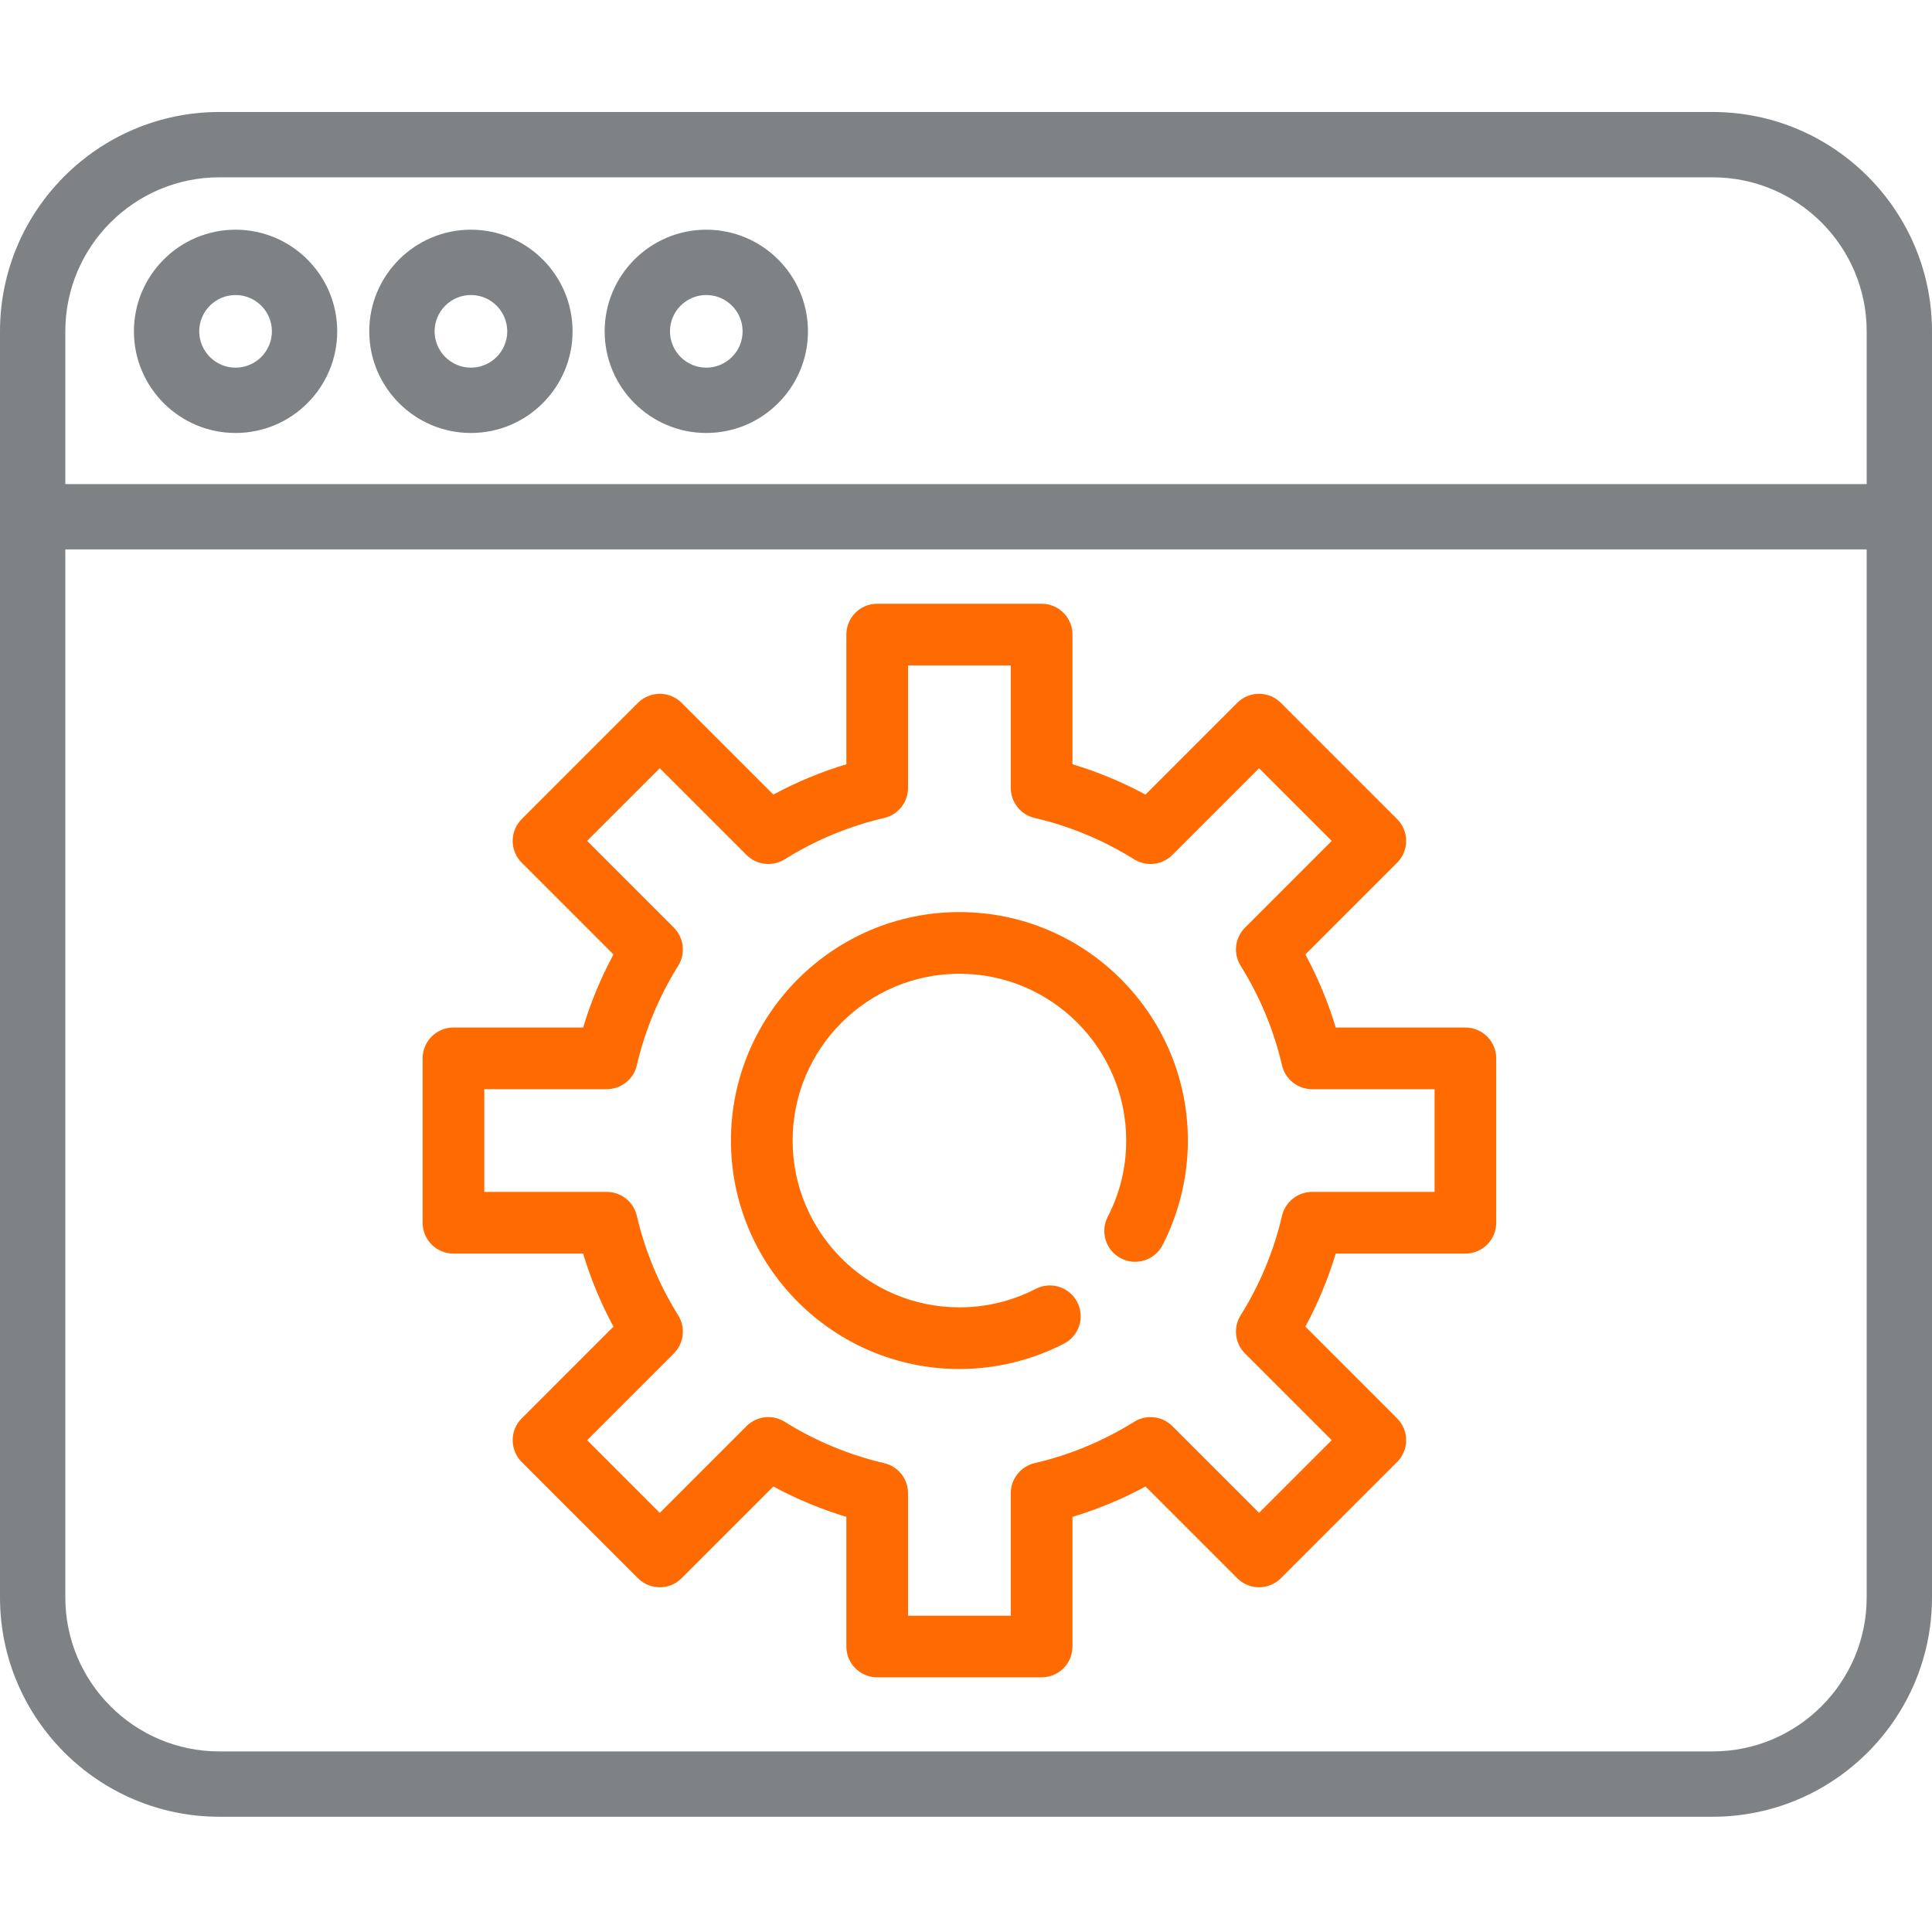 <svg width="64" height="64" viewBox="0 0 64 64" fill="none" xmlns="http://www.w3.org/2000/svg">
<path d="M56.734 60.182H7.266C3.26 60.182 0 56.923 0 52.917V10.976C0 6.97 3.26 3.71 7.266 3.71H56.734C60.74 3.71 64 6.97 64 10.976V52.917C64 56.923 60.74 60.182 56.734 60.182ZM7.266 5.874C4.453 5.874 2.164 8.163 2.164 10.976V52.917C2.164 55.73 4.453 58.018 7.266 58.018H56.734C59.547 58.018 61.836 55.73 61.836 52.917V10.976C61.836 8.163 59.547 5.874 56.734 5.874H7.266Z" fill="#7F8284"/>
<path d="M62.918 18.2H1.082C0.484 18.2 0 17.716 0 17.118C0 16.52 0.484 16.036 1.082 16.036H62.918C63.516 16.036 64 16.52 64 17.118C64 17.716 63.516 18.2 62.918 18.2Z" fill="#7F8284"/>
<path d="M15.6 14.343C13.743 14.343 12.232 12.833 12.232 10.976C12.232 9.119 13.743 7.609 15.6 7.609C17.457 7.609 18.967 9.119 18.967 10.976C18.967 12.833 17.457 14.343 15.6 14.343ZM15.6 9.773C14.937 9.773 14.397 10.313 14.397 10.976C14.397 11.639 14.937 12.179 15.6 12.179C16.263 12.179 16.803 11.639 16.803 10.976C16.803 10.313 16.263 9.773 15.6 9.773Z" fill="#7F8284"/>
<path d="M7.803 14.343C5.947 14.343 4.436 12.833 4.436 10.976C4.436 9.119 5.947 7.609 7.803 7.609C9.66 7.609 11.171 9.119 11.171 10.976C11.171 12.833 9.66 14.343 7.803 14.343ZM7.803 9.773C7.14 9.773 6.6 10.313 6.6 10.976C6.6 11.639 7.14 12.179 7.803 12.179C8.467 12.179 9.007 11.639 9.007 10.976C9.007 10.313 8.467 9.773 7.803 9.773Z" fill="#7F8284"/>
<path d="M23.397 14.343C21.54 14.343 20.03 12.833 20.03 10.976C20.03 9.119 21.54 7.609 23.397 7.609C25.254 7.609 26.765 9.119 26.765 10.976C26.765 12.833 25.254 14.343 23.397 14.343ZM23.397 9.773C22.733 9.773 22.194 10.313 22.194 10.976C22.194 11.639 22.734 12.179 23.397 12.179C24.06 12.179 24.6 11.639 24.6 10.976C24.6 10.313 24.06 9.773 23.397 9.773Z" fill="#7F8284"/>
<path d="M31.782 30.214C27.609 30.214 24.214 33.609 24.214 37.782C24.214 41.955 27.609 45.35 31.782 45.35C32.983 45.35 34.18 45.06 35.246 44.51C35.747 44.252 35.944 43.636 35.685 43.135C35.427 42.633 34.811 42.437 34.31 42.695C33.521 43.101 32.671 43.307 31.782 43.307C28.735 43.307 26.257 40.829 26.257 37.782C26.257 34.735 28.735 32.257 31.782 32.257C34.829 32.257 37.307 34.735 37.307 37.782C37.307 38.671 37.101 39.521 36.695 40.309C36.437 40.811 36.633 41.426 37.135 41.685C37.636 41.943 38.252 41.747 38.511 41.246C39.06 40.181 39.35 38.983 39.35 37.782C39.35 33.609 35.955 30.214 31.782 30.214Z" fill="#FF6B00"/>
<path d="M48.543 34.038H44.248C43.996 33.2 43.659 32.391 43.242 31.618L46.282 28.578C46.473 28.387 46.581 28.127 46.581 27.856C46.581 27.585 46.473 27.326 46.282 27.134L42.43 23.282C42.031 22.884 41.385 22.884 40.986 23.282L37.946 26.322C37.174 25.905 36.364 25.569 35.527 25.317V21.021C35.527 20.457 35.07 20 34.505 20H29.059C28.494 20 28.037 20.457 28.037 21.021V25.317C27.2 25.569 26.39 25.905 25.618 26.322L22.578 23.282C22.179 22.884 21.533 22.884 21.134 23.282L17.282 27.134C17.091 27.326 16.983 27.585 16.983 27.856C16.983 28.127 17.091 28.387 17.282 28.578L20.322 31.618C19.905 32.391 19.569 33.2 19.317 34.038H15.021C14.457 34.038 14 34.495 14 35.059V40.506C14 41.07 14.457 41.527 15.021 41.527H19.317C19.569 42.365 19.905 43.174 20.322 43.946L17.283 46.986C17.091 47.177 16.983 47.437 16.983 47.708C16.983 47.979 17.091 48.239 17.282 48.43L21.134 52.282C21.533 52.68 22.18 52.681 22.578 52.282L25.618 49.242C26.39 49.659 27.2 49.996 28.037 50.248V54.543C28.037 55.107 28.494 55.564 29.059 55.564H34.505C35.07 55.564 35.527 55.107 35.527 54.543V50.248C36.364 49.996 37.174 49.659 37.946 49.242L40.986 52.282C41.385 52.68 42.031 52.68 42.43 52.282L46.282 48.43C46.473 48.239 46.581 47.979 46.581 47.708C46.581 47.437 46.473 47.178 46.282 46.986L43.242 43.946C43.659 43.174 43.995 42.365 44.248 41.527H48.543C49.107 41.527 49.564 41.07 49.564 40.506V35.059C49.564 34.495 49.107 34.038 48.543 34.038ZM47.522 39.484H43.463C42.989 39.484 42.577 39.811 42.469 40.274C42.197 41.44 41.736 42.55 41.098 43.572C40.846 43.975 40.906 44.499 41.242 44.835L44.115 47.708L41.708 50.115L38.835 47.242C38.499 46.906 37.975 46.846 37.572 47.098C36.549 47.736 35.44 48.197 34.274 48.469C33.811 48.577 33.484 48.989 33.484 49.464V53.522H30.08V49.464C30.08 48.989 29.753 48.577 29.29 48.469C28.125 48.197 27.015 47.736 25.992 47.098C25.589 46.846 25.065 46.906 24.729 47.242L21.856 50.115L19.449 47.708L22.322 44.835C22.658 44.499 22.718 43.975 22.466 43.572C21.828 42.55 21.367 41.44 21.095 40.274C20.988 39.811 20.576 39.484 20.101 39.484H16.043V36.08H20.101C20.575 36.08 20.988 35.753 21.095 35.291C21.367 34.125 21.828 33.015 22.466 31.992C22.718 31.589 22.658 31.066 22.322 30.729L19.449 27.856L21.856 25.449L24.729 28.322C25.065 28.658 25.589 28.718 25.992 28.467C27.015 27.828 28.125 27.367 29.29 27.096C29.753 26.988 30.08 26.576 30.08 26.101V22.043H33.484V26.101C33.484 26.576 33.811 26.988 34.274 27.096C35.44 27.367 36.549 27.829 37.572 28.467C37.975 28.718 38.499 28.658 38.835 28.322L41.708 25.449L44.115 27.856L41.242 30.729C40.906 31.066 40.846 31.589 41.098 31.992C41.736 33.015 42.197 34.125 42.469 35.291C42.577 35.753 42.989 36.08 43.463 36.08H47.522V39.484Z" fill="#FF6B00"/>
</svg>

